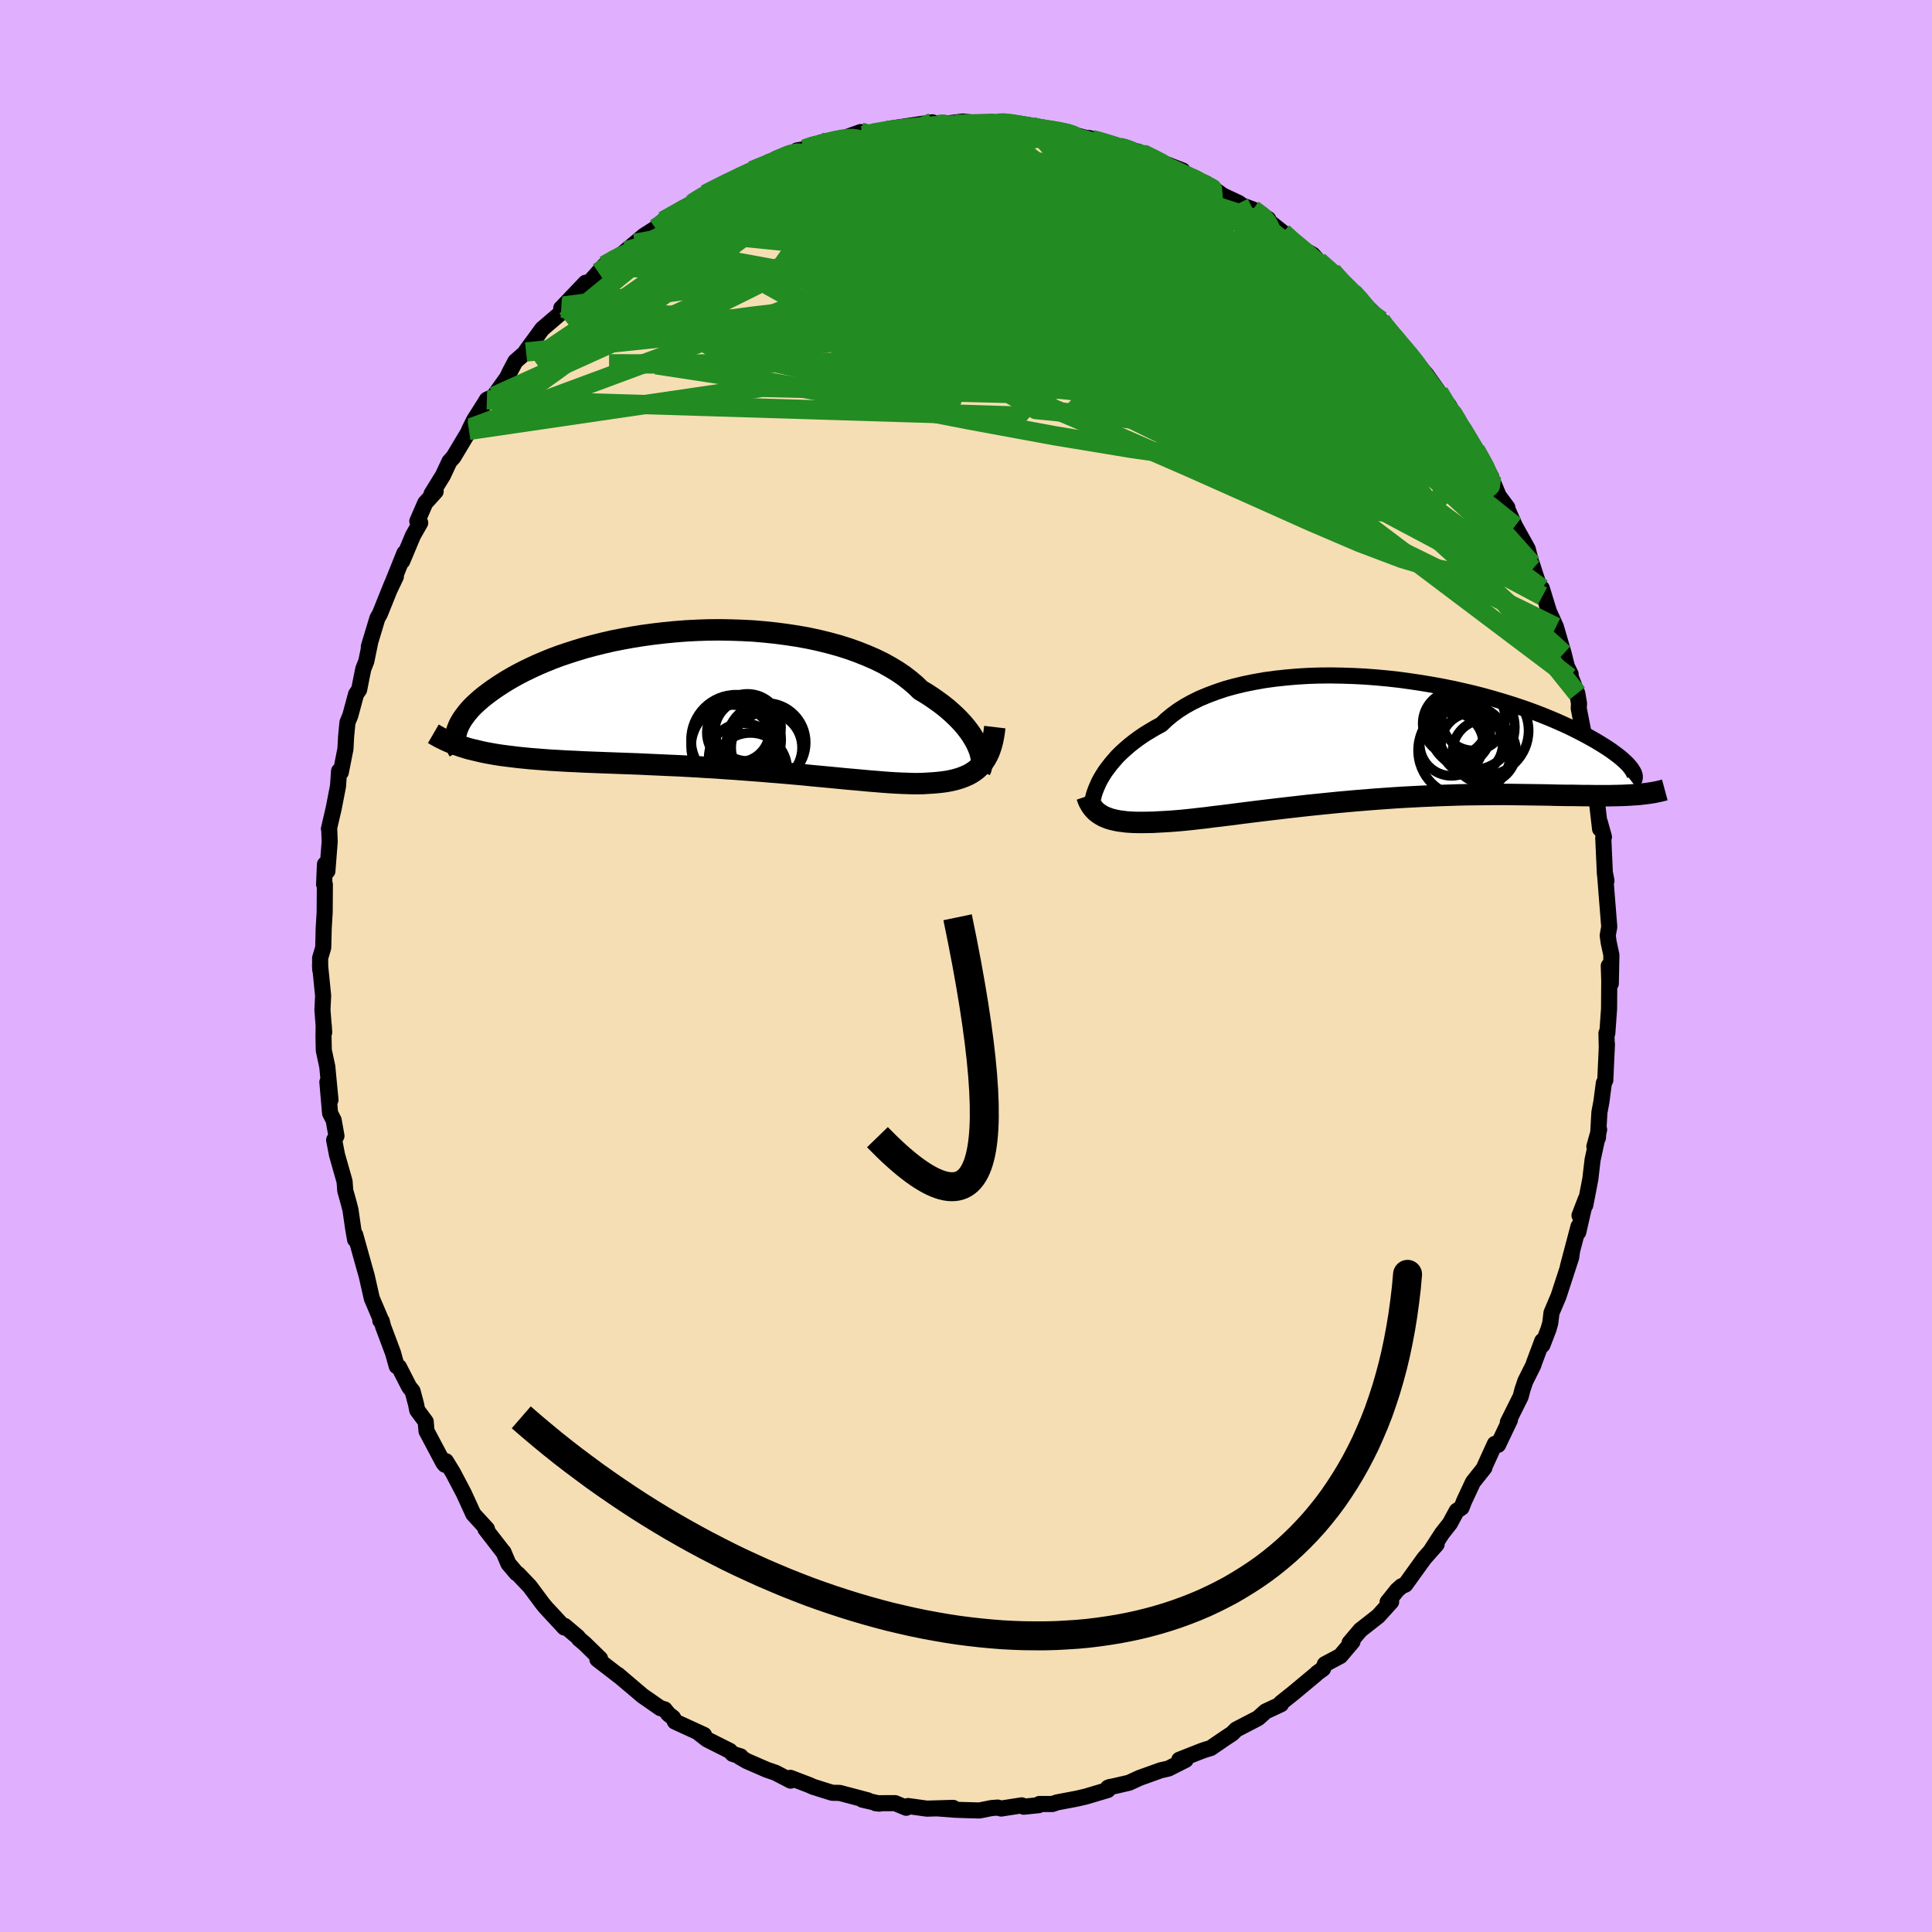 <svg xmlns="http://www.w3.org/2000/svg" width="500" height="500" viewBox="-100 -100 200 200"><defs><clipPath id="c"><path d="m27.22 4.66-.17-.36-.21-.36-.23-.38-.27-.38-.3-.39-.33-.39-.36-.39-.39-.39-.43-.4-.45-.39-.49-.39-.52-.38-.54-.38-.58-.38-.61-.36-.52-.51-.58-.49-.62-.48-.69-.47-.73-.44-.78-.43-.82-.4-.88-.38-.91-.36-.95-.34-.99-.31-1.02-.28-1.06-.26-1.07-.23-1.11-.2-1.12-.17-1.14-.15-1.15-.12-1.16-.1-1.17-.06-1.17-.04L.53-7.3l-1.17.01-1.16.04-1.15.06-1.14.09-1.13.11-1.11.13-1.09.15-1.07.17-1.04.19-1.02.2-.99.23-.96.24-.93.25-.89.27-.87.28-.83.28-.8.3-.76.31-.73.31-.69.32-.66.32-.62.32-.6.33-.55.32-.53.33-.49.32-.47.32-.44.32-.41.31-.38.31-.35.31-.33.3-.3.3-.27.3-.24.29-.22.29-.2.28-.17.28-.15.26-.12.27-.1.25-.08.25 1.27 1.79.45.11.46.11.47.11.49.1.5.09.52.09.53.08.55.07.57.07.58.07.59.06.61.06.62.05.64.05.66.05.67.04.69.04.71.04.72.03.75.04.75.03.78.03.79.03.81.03.82.03.84.03.85.03.87.04.88.04.88.04.9.04.91.04.91.05.93.05.92.06.94.05.93.07.94.06.93.07.94.07.93.07.93.08.92.07.91.08.91.08.89.08.88.09.87.08.86.08.83.08.82.08.8.07.78.07.75.07.74.06.71.06.68.05.66.04.62.03.61.02.57.02h.54l.52-.01.48-.03.5-.03.48-.04.47-.05.44-.06.43-.08.41-.09.39-.11.37-.12.35-.14.34-.15.31-.17.29-.19.28-.21.26-.24.23-.25"/></clipPath><clipPath id="b"><path d="m-29.17 4.04.22-.37.24-.38.28-.38.3-.39.33-.39.35-.4.39-.39.42-.38.45-.39.48-.38.5-.37.54-.37.57-.35.59-.35.63-.34.52-.5.59-.49.63-.46.69-.44.74-.41.79-.39.84-.35.88-.33.92-.31.97-.27 1-.24 1.03-.21 1.07-.19 1.09-.15 1.12-.12 1.13-.1 1.16-.07 1.17-.04 1.17-.01 1.19.02 1.19.04 1.18.06 1.19.09 1.18.11 1.17.13 1.16.16 1.14.17 1.13.19 1.1.2 1.09.22 1.06.24 1.03.24 1.01.26.97.27.95.28.91.28.88.29.85.29.81.3.77.3.74.3.71.3.67.3.64.29.6.3.57.29.54.28.5.28.48.27.45.27.42.26.39.25.37.25.33.24.31.23.28.22.26.22.23.21.21.2.18.19.16.19.13.17.11.17.1.16.08 2.37-.39.03-.4.02-.42.02-.44.01-.45.01-.47.01h-1.5l-.53-.01h-.55l-.57-.01-.58-.01h-.6l-.62-.01-.63-.01-.66-.02-.67-.01-.7-.01-.71-.01-.74-.01-.75-.01-.78-.01h-1.61l-.83.01-.85.01-.87.01-.89.02-.9.03-.92.03-.93.04-.95.04-.96.05-.96.05-.98.06-.99.07-.98.07-1 .08-1 .08-.99.09-1 .09-.99.1-.99.1-.98.1-.97.11-.97.11-.95.11-.93.11-.92.11-.9.11-.88.11-.86.11-.84.11-.81.1-.78.09-.75.1-.73.08-.69.08-.66.07-.63.06-.6.05-.56.04-.52.03-.56.03-.54.03-.51.01-.5.01h-.48l-.46-.01-.43-.02-.42-.03-.39-.05-.38-.05-.35-.07-.34-.08-.31-.09-.29-.11-.28-.12"/></clipPath><filter id="a"><feTurbulence baseFrequency=".05" numOctaves="3" result="noise" type="noise"/><feDisplacementMap in="SourceGraphic" in2="noise" scale="2"/></filter></defs><rect width="100%" height="100%" x="-100" y="-100" fill="#E0B0FF"/><path fill="wheat" stroke="#000" stroke-linejoin="round" stroke-width="1.667" d="m66.75 1.82-.21-1.84.05 1.51-.02 2.93-.18 2.53h-.09l.03 1.35.02-.21-.17 3.73-.15.3-.25 1.91-.21 1.12-.15 2.62-.37.91.49-1.75-.68 3.16-.23 1.97-.52 2.69-.6 1.07.66-1.71-.79 3.45.03-.61-1.11 4.2.43-1.56-.08.57-1.31 4.02-.73 1.72-.13 1.07-.18.63-.63 1.64-.02-.42-.85 2.27-.07.23-.83 1.66-.3.89-.18.7-1.33 2.67.22-.25-1.23 2.58-.33-.1-1.07 2.35-.01.11-1.19 1.5-.93 1.99-.25.65-.5.33-.71 1.31-.81 1.03-1.16 1.79.6-.66-1.29 1.46-1.95 2.71-.4.17-.45.4-.99 1.24.37-.03-1.34 1.48-1.62 1.27-.22.17-1.12 1.32.3-.12-1.26 1.49-1.6.85-.19.47-.6.43-.15.15-2.33 1.94-1.28 1.02.01.13-1.6.75-.77.69-.96.5-1.31.68-.42.42-.73.48-1.49 1.02-.66.2-.31.11-2.28.9.66.01-1.78.9-.8.18-2.2.79-1.08.5-1.65.38-.39.07-.15.07-.01.23-2.28.68-.95.22-2.01.38-.5.17H7.59l-.06.12-1.55.16-.21-.14-2.13.33-.36-.1-.64.05-1.25.25-1.78-.05-.79-.03-1.83-.14 1.68-.05-2.72.08-1.95-.27-.19.18-1.15-.48-2.01.01.4.04-1.78-.41.56.07-2.91-.77-.67-.01-.13-.01-1.97-.62-.37-.17-1.96-.75.03.29-1.58-.82-.93-.32-2.04-.89-.74-.43.11-.05-.83-.26-.29-.31-2.35-1.18-.94-.73.62.26-3.01-1.38-.19-.4-.48-.37-.39-.49-.46-.14-1.84-1.28-2.55-2.17 1.18 1.01-.9-.76-2.4-1.85.28-.07-1.6-1.56-.58-.49-.12-.18-1.37-1.16-.03.17-1.91-2.06-.34-.41-1.33-1.79-1.22-1.28-.15-.08-.84-.99-.51-1.2-.08-.08-1.79-2.31h.16L-51 56.74l-.83-1.81-.18-.39-1.1-2.09-.73-1.19-.1.37-.16-.19-1.75-3.3-.08-.97-.88-1.19-.12-.61-.36-1.36-.35-.43-1.06-2.07-.23-.08-.39-1.39-1.02-2.72-.14-.56-.15-.05.07-.07-.95-2.23-.53-2.34-.18-.63-1.01-3.62-.01.5-.19-1.07-.29-2.01-.19-.74-.35-1.25-.07-.95-.78-2.74-.3-1.55.24-.42-.29-1.63-.37-.72-.28-3.23.32 1.85-.33-3.45-.36-1.67-.03-1.41.02-1.24.05.78-.18-2.33.07-1.46-.32-3.19.02.5-.01-1.22.32-1.07.05-2.01.1-1.66.02-2.87-.08-.01.09-2.08.25.71.24-3.05-.05-1.29-.03-.04.49-2.1.45-2.31.11-1.57.18.13.48-2.42.07-1.3.14-1.45.29-.7.6-2.22.32-.47.27-1.37.16-.78.31-.79.42-2.05-.16.54.89-2.95.25-.43 1.23-3.06.43-.81-.59 1.24 1.48-3.68-.23.84 1.11-2.65.75-1.32-.3-.16.82-1.89 1.08-1.2-.43.26 1.18-1.91.68-1.45.41-.45 1.82-3.04-.21.27.53-1.07 1.01-1.59.31-.51.7-.34 1.41-1.97.25-.54.59-1.12 1.11-.97.01-.12 1.66-2.27 2.03-1.74-.06-.41.46-.17-.24-.05 2.3-2.41.17.21 1.15-1.29.63-.72 1.85-1.2-1 .91 1.38-1.22.93-.77.92-.78 1.21-.77.91-.71-.11-.07 2.96-1.74.11-.09 1.29-.92.77-.44 2.41-1.08-1.02.27 1.72-.6 1.35-.69-.39.1 2.47-.96-.69.05 2.08-.61.78-.58.78-.13 1.15-.51.34.22.25-.41 3.03-.61-.66.15 1.71-.61.24.36 1.5-.41 1.33-.2-.24-.07 4.59-.69-.71.33 2.02-.12-.21-.06.16.01 1.86-.24 2.53.25 1.08-.07 1.08-.08H3.6l3.2.39-.14.15h.86l1.77.28.77.07.53.32-.18-.15 2.62.7-.31-.16 3.14.96.08-.07 1.9.55.33.45.08-.27 1.68.81.04-.01 2.45.95-.95-.19 1.91.96.56.22.9.34 1.73 1.25 1.7.8.24.21 1.19.44 1.59 1-.07.38.14-.13 1.43 1.13.77.78.65.58 1.68.94.59.67.63.63.78.44.59.72 1.54 1.44.61.64 1.45 1.41.88.87.39.6-.07-.07 2.61 3.11-.46-.69 1.34 1.62.62.72.26.3 1.3 1.84 1.29 2.15-.26-.8 1.24 2.28.05-.09.58 1.33.99 1.42-.1-.32 1.63 2.79-.18-.33.96 2.3.89 1.2.1.82-.18-.86.86 1.94 1.33 2.39.52 2.05-.09-.51.35 1.09.75 2.24-.07-.79.73 2.38.73 1.62.8 2.75.61 2.45.11-.32-.43-.88.82 2.13.3.74.18 1.04-.03.51.74 3.8.71 3.38-.26-1.77-.02.38.48 1.88.56 4.81-.03-.72.43 1.55-.07.11.17 3.75.16.67-.15-.76.18 2.3.26 3.24-.16.89.1.72.28 1.3-.06 2.96-.21-1.84" filter="url(#a)"/><path fill="#fff" d="m-29.17 4.04.22-.37.24-.38.28-.38.3-.39.33-.39.35-.4.39-.39.42-.38.45-.39.48-.38.5-.37.54-.37.57-.35.59-.35.63-.34.52-.5.59-.49.63-.46.69-.44.74-.41.79-.39.84-.35.88-.33.92-.31.97-.27 1-.24 1.03-.21 1.07-.19 1.09-.15 1.12-.12 1.13-.1 1.16-.07 1.17-.04 1.17-.01 1.19.02 1.19.04 1.18.06 1.19.09 1.18.11 1.17.13 1.16.16 1.14.17 1.13.19 1.1.2 1.09.22 1.06.24 1.03.24 1.01.26.97.27.95.28.91.28.88.29.85.29.81.3.77.3.74.3.71.3.67.3.64.29.6.3.57.29.54.28.5.28.48.27.45.27.42.26.39.25.37.25.33.24.31.23.28.22.26.22.23.21.21.2.18.19.16.19.13.17.11.17.1.16.08 2.37-.39.03-.4.02-.42.02-.44.01-.45.01-.47.01h-1.5l-.53-.01h-.55l-.57-.01-.58-.01h-.6l-.62-.01-.63-.01-.66-.02-.67-.01-.7-.01-.71-.01-.74-.01-.75-.01-.78-.01h-1.61l-.83.01-.85.01-.87.01-.89.02-.9.03-.92.03-.93.04-.95.04-.96.05-.96.05-.98.06-.99.07-.98.07-1 .08-1 .08-.99.09-1 .09-.99.1-.99.1-.98.1-.97.11-.97.11-.95.11-.93.11-.92.11-.9.11-.88.11-.86.11-.84.11-.81.1-.78.09-.75.1-.73.08-.69.08-.66.07-.63.06-.6.05-.56.04-.52.03-.56.03-.54.03-.51.01-.5.01h-.48l-.46-.01-.43-.02-.42-.03-.39-.05-.38-.05-.35-.07-.34-.08-.31-.09-.29-.11-.28-.12" filter="url(#a)" transform="translate(43.11 -23.41)"/><path fill="#fff" d="m27.22 4.66-.17-.36-.21-.36-.23-.38-.27-.38-.3-.39-.33-.39-.36-.39-.39-.39-.43-.4-.45-.39-.49-.39-.52-.38-.54-.38-.58-.38-.61-.36-.52-.51-.58-.49-.62-.48-.69-.47-.73-.44-.78-.43-.82-.4-.88-.38-.91-.36-.95-.34-.99-.31-1.02-.28-1.06-.26-1.07-.23-1.11-.2-1.12-.17-1.14-.15-1.15-.12-1.16-.1-1.17-.06-1.17-.04L.53-7.3l-1.17.01-1.16.04-1.15.06-1.14.09-1.13.11-1.11.13-1.09.15-1.07.17-1.04.19-1.02.2-.99.23-.96.24-.93.25-.89.27-.87.28-.83.28-.8.3-.76.31-.73.31-.69.32-.66.32-.62.32-.6.33-.55.32-.53.33-.49.32-.47.32-.44.32-.41.31-.38.31-.35.31-.33.3-.3.3-.27.3-.24.29-.22.29-.2.28-.17.28-.15.26-.12.27-.1.25-.08.25 1.27 1.79.45.11.46.11.47.11.49.1.5.09.52.09.53.08.55.07.57.07.58.07.59.06.61.06.62.05.64.05.66.05.67.04.69.04.71.04.72.03.75.04.75.03.78.03.79.03.81.03.82.03.84.03.85.03.87.04.88.04.88.04.9.04.91.04.91.05.93.05.92.06.94.05.93.07.94.06.93.07.94.07.93.07.93.08.92.07.91.08.91.08.89.08.88.09.87.08.86.08.83.08.82.08.8.07.78.07.75.07.74.06.71.06.68.05.66.04.62.03.61.02.57.02h.54l.52-.01.48-.03.5-.03.48-.04.47-.05.44-.06.43-.08.41-.09.39-.11.37-.12.35-.14.34-.15.31-.17.29-.19.28-.21.26-.24.23-.25" filter="url(#a)" transform="translate(-26.05 -27.5)"/><g fill="none" stroke="#000" transform="translate(43.11 -23.41)"><path stroke-linejoin="round" stroke-width="1.667" d="m-30.1 6.86.02-.17.02-.2.05-.23.06-.26.07-.28.1-.31.12-.32.14-.33.16-.36.19-.36.22-.37.24-.38.28-.38.3-.39.33-.39.35-.4.39-.39.42-.38.45-.39.48-.38.5-.37.54-.37.57-.35.59-.35.63-.34.52-.5.59-.49.63-.46.69-.44.74-.41.79-.39.84-.35.88-.33.92-.31.97-.27 1-.24 1.03-.21 1.07-.19 1.09-.15 1.12-.12 1.13-.1 1.16-.07 1.17-.04 1.17-.01 1.19.02 1.19.04 1.18.06 1.19.09 1.18.11 1.17.13 1.16.16 1.14.17 1.13.19 1.1.2 1.09.22 1.06.24 1.03.24 1.01.26.97.27.95.28.91.28.88.29.85.29.81.3.77.3.74.3.71.3.67.3.64.29.6.3.57.29.54.28.5.28.48.27.45.27.42.26.39.25.37.25.33.24.31.23.28.22.26.22.23.21.21.2.18.19.16.19.13.17.11.17.1.16.07.14.05.14.03.13.01.12-.01.11-.02.1-.04.09-.06.08-.07.07-.09.07" filter="url(#a)"/><path stroke-linejoin="round" stroke-width="2.222" d="m-30.6 5.83.1.29.11.27.14.25.14.23.16.21.18.2.2.19.22.16.23.15.25.14.28.12.29.11.31.09.34.08.35.07.38.05.39.05.42.03.43.02.46.01h.48l.5-.01.51-.01.54-.03.56-.03.52-.03.56-.04.6-.05.63-.06.66-.07.69-.08.73-.08.75-.1.78-.09.81-.1.84-.11.86-.11.88-.11.9-.11.92-.11.93-.11.95-.11.97-.11.97-.11.98-.1.99-.1.99-.1 1-.09.99-.09 1-.08 1-.08.98-.07.99-.07.98-.06.96-.05.96-.05.95-.04.93-.04.92-.03.9-.03.89-.02.87-.01.85-.01.83-.01h1.61l.78.01.75.01.74.01.71.01.7.01.67.01.66.02.63.01.62.01h.6l.58.01.57.01h.55l.53.01h1.5l.47-.01.45-.01.44-.01.42-.02.4-.02.39-.03.38-.02.36-.04.35-.04.34-.04.32-.05.31-.05.3-.06.28-.06.28-.07.26-.07" filter="url(#a)"/><circle cx="7.813" cy="-1.35" r="3.04" clip-path="url(#b)" filter="url(#a)"/><circle cx="7.148" cy=".435" r="3.288" clip-path="url(#b)" filter="url(#a)"/><circle cx="9.288" cy="-1.31" r="4.418" clip-path="url(#b)" filter="url(#a)"/><circle cx="10.463" cy="-.955" r="4.668" clip-path="url(#b)" filter="url(#a)"/><circle cx="8.118" cy="-.56" r="3.044" clip-path="url(#b)" filter="url(#a)"/><circle cx="10.553" cy="1.215" r="3.29" clip-path="url(#b)" filter="url(#a)"/><circle cx="9.258" cy=".41" r="3.198" clip-path="url(#b)" filter="url(#a)"/><circle cx="9.423" cy="-2.195" r="3.294" clip-path="url(#b)" filter="url(#a)"/><circle cx="8.503" cy="1.085" r="4.81" clip-path="url(#b)" filter="url(#a)"/><circle cx="7.528" cy="-1.71" r="3.358" clip-path="url(#b)" filter="url(#a)"/></g><g fill="none" stroke="#000" transform="translate(-26.05 -27.5)"><path stroke-linejoin="round" stroke-width="2.222" d="m27.51 7.27.07-.15.06-.18.03-.21.01-.23-.01-.26-.03-.28-.07-.3-.08-.32-.12-.33-.15-.35-.17-.36-.21-.36-.23-.38-.27-.38-.3-.39-.33-.39-.36-.39-.39-.39-.43-.4-.45-.39-.49-.39-.52-.38-.54-.38-.58-.38-.61-.36-.52-.51-.58-.49-.62-.48-.69-.47-.73-.44-.78-.43-.82-.4-.88-.38-.91-.36-.95-.34-.99-.31-1.02-.28-1.06-.26-1.07-.23-1.11-.2-1.12-.17-1.14-.15-1.15-.12-1.16-.1-1.17-.06-1.17-.04L.53-7.3l-1.17.01-1.16.04-1.15.06-1.14.09-1.13.11-1.11.13-1.09.15-1.07.17-1.04.19-1.02.2-.99.23-.96.24-.93.25-.89.27-.87.28-.83.28-.8.3-.76.31-.73.31-.69.32-.66.32-.62.32-.6.33-.55.32-.53.33-.49.32-.47.32-.44.32-.41.31-.38.31-.35.31-.33.3-.3.3-.27.3-.24.29-.22.29-.2.28-.17.28-.15.26-.12.27-.1.25-.08.25-.06.24-.04.23-.02.22v.22l.02.21.03.19.06.2.07.18.08.17.1.17" filter="url(#a)"/><path stroke-linejoin="round" stroke-width="2.222" d="m29.03 2.77-.06.51-.08.48-.09.46-.11.42-.13.4-.14.37-.17.35-.18.32-.2.3-.22.27-.23.25-.26.24-.28.21-.29.19-.31.17-.34.15-.35.14-.37.12-.39.11-.41.09-.43.08-.44.06-.47.05-.48.04-.5.03-.48.03-.52.01h-.54l-.57-.02-.61-.02-.62-.03-.66-.04-.68-.05-.71-.06-.74-.06-.75-.07-.78-.07-.8-.07-.82-.08-.83-.08-.86-.08-.87-.08-.88-.09-.89-.08-.91-.08-.91-.08-.92-.07-.93-.08-.93-.07-.94-.07-.93-.07-.94-.06-.93-.07-.94-.05-.92-.06-.93-.05-.91-.05-.91-.04-.9-.04-.88-.04-.88-.04-.87-.04-.85-.03-.84-.03-.82-.03-.81-.03-.79-.03-.78-.03-.75-.03-.75-.04-.72-.03-.71-.04-.69-.04-.67-.04-.66-.05-.64-.05-.62-.05-.61-.06-.59-.06-.58-.07-.57-.07-.55-.07-.53-.08-.52-.09-.5-.09-.49-.1-.47-.11-.46-.11-.45-.11-.43-.13-.41-.13-.4-.14-.39-.14-.37-.15-.36-.16-.35-.17-.34-.17-.32-.18-.31-.18" filter="url(#a)"/><circle cx="2.991" cy="5.933" r="3.578" clip-path="url(#c)" filter="url(#a)"/><circle cx="2.511" cy="3.188" r="3.192" clip-path="url(#c)" filter="url(#a)"/><circle cx="5.411" cy="4.898" r="3.67" clip-path="url(#c)" filter="url(#a)"/><circle cx="3.736" cy="7.188" r="3.818" clip-path="url(#c)" filter="url(#a)"/><circle cx="3.431" cy="2.803" r="3.472" clip-path="url(#c)" filter="url(#a)"/><circle cx="1.881" cy="4.763" r="4.286" clip-path="url(#c)" filter="url(#a)"/><circle cx="2.641" cy="3.343" r="3.418" clip-path="url(#c)" filter="url(#a)"/><circle cx="3.376" cy="3.248" r="3.34" clip-path="url(#c)" filter="url(#a)"/><circle cx="2.251" cy="4.078" r="4.662" clip-path="url(#c)" filter="url(#a)"/><circle cx="5.361" cy="4.368" r="4.094" clip-path="url(#c)" filter="url(#a)"/></g><g fill="none" stroke="#228B22" stroke-linejoin="round" stroke-width="2"><path d="m-31.34-77.14 2.12-1.18 1.64-.78 1.73-.67 1.91-.64 2.06-.58 2.17-.55 2.26-.52 2.32-.52 2.35-.52 2.37-.53 2.36-.52 2.36-.51 2.33-.48 2.25-.43 2.07-.39 1.87-.35 1.8-.31" filter="url(#a)"/><path d="m-31.23-77.07.77-.52 1.42-.83 1.5-.84 1.5-.81 1.47-.75 1.4-.7 1.28-.61 1.14-.54.97-.47.79-.38.57-.3.31-.18-.06-.01-.6.22m58.79 14.05.73.79.66.81.37.68.11.58-.12.51-.34.44-.6.35-.89.24-1.18.14-1.49.03-1.83-.08-2.17-.22-2.56-.37-2.94-.55-3.33-.71-3.74-.87-4.16-1.02-4.57-1.16-4.99-1.32-5.43-1.48-5.89-1.66-6.36-1.88-6.71-2.19M6.8-86.93l.34.15 1.01.22 1.28.29 1.31.33 1.28.35 1.27.36 1.29.36 1.27.35 1.15.31.92.25.58.14.2.04-.13-.07-.31-.13" filter="url(#a)"/><path d="m3.25-87.24.74-.01.87.1 1.04.17 1.06.17 1 .16.88.14.75.13.61.13.48.12.34.1.17.08-.08.05-.38-.01-.75-.07-1.19-.13-1.69-.2-2.31-.26-3.11-.32m-21.35 3.6.11-.14.69-.27.67-.22.49-.09.27.06.09.19-.1.34-.32.48-.56.66-.84.84-1.15 1.06-1.47 1.3-1.84 1.56-2.23 1.84-2.63 2.1-3.1 2.39-3.62 2.69-4.22 3.03-4.84 3.39m87.62-4.14.62.76 1.02 1.23.97 1.19.91 1.15.88 1.18.88 1.21.84 1.2.76 1.11.64.94.5.76.36.56.22.35.09.13-.06-.1-.23-.36-.44-.69-.72-1.1-1.15-1.78m9.23 17.36-.15-.04-.43.35-.84.3-1.31.17-1.82.02-2.36-.21-2.99-.58-3.67-1.09-4.37-1.65-5.09-2.18-5.81-2.6-6.53-2.91-7.29-3.18-8.06-3.44-8.88-3.75-9.68-4.18-10.43-4.83" filter="url(#a)"/><path d="m51.22-55.76.25.36.46.8.53.87.51.85.44.78.34.67.2.47.03.22-.15-.05-.32-.3-.51-.55-.71-.84-.95-1.18-1.23-1.61-1.53-2.08-1.87-2.58-2.26-3.13-2.69-3.69M13.03-85.56l.66.17 1.33.4 1.32.44 1.18.44 1.08.43 1.03.42 1.01.44.98.43.92.43.85.4.73.36.6.31.45.23.26.14.06.04-.19-.09-.45-.22-.77-.38-1.1-.52-1.44-.68-1.7-.78m-48.11 4.18 1.28-.76 1.48-.65 1.6-.55 1.7-.51 1.81-.49 1.93-.49 2.01-.5 2.09-.51 2.14-.5 2.17-.49 2.14-.47 2.06-.43 1.92-.4 1.75-.37 1.57-.36L.8-86.8l1.32-.29" filter="url(#a)"/><path d="m-32.14-76.36.85-.59 1.24-.67 1.55-.73 1.71-.72 1.81-.68 1.87-.63 1.93-.58 1.96-.54 1.97-.5 1.99-.49 1.98-.48 1.96-.48 1.92-.48 1.87-.46 1.82-.43 1.75-.4 1.64-.36 1.51-.33 1.34-.3 1.15-.3.91-.3.66-.29m-30.23 7.21 1.05-.54 1.05-.52.9-.44.83-.4.76-.35.64-.29.46-.21.26-.11-.01.03-.34.19-.75.42-1.23.67-1.76.96-2.45 1.31m73.46 15.99-.02-.04.19.43.04.48-.23.41-.55.29-.95.08-1.38-.18-1.83-.45-2.29-.71-2.78-.96-3.3-1.21-3.84-1.45-4.4-1.72-4.94-1.99-5.5-2.32-6.06-2.68-6.67-3.08-7.43-3.43" filter="url(#a)"/><path d="m-16.72-84.56.85-.3.73-.19.79-.21.8-.19.71-.14.6-.07.49-.01.39.05.27.13.09.21-.13.32-.44.44-.76.56-1.1.7-1.41.83-1.7.97-2 1.09-2.33 1.2-2.72 1.31-3.13 1.43-3.6 1.61-4.14 1.93" filter="url(#a)"/><path d="m-16.72-84.56.82-.28.62-.13.63-.11.57-.04.41.07.22.19.06.32-.12.44-.29.57-.5.73-.81.9-1.16 1.12-1.59 1.35-2 1.58-2.38 1.81-2.73 2.03-3.1 2.26-3.53 2.5-4.04 2.75-4.57 2.97-5.05 3.22M2.17-87.17l.97-.05.89.03.98.1 1.05.15 1.05.16.96.16.85.13.7.12.55.11.39.1.22.08.03.05-.23.01-.57-.05-.94-.12-1.37-.18-1.85-.24-2.53-.32m26.38 8.61.95.7.39.43.26.39.19.41.1.41-.08.37-.32.29-.61.2-.94.12-1.27.05-1.61-.02-1.95-.11-2.3-.2-2.7-.33-3.14-.48-3.59-.63-4.06-.78-4.5-.95-4.95-1.12-5.43-1.3-5.95-1.46" filter="url(#a)"/><path d="m-19.67-83.29.12-.14.73-.3.73-.24.57-.14.4-.01.26.1.12.22-.03.33-.23.48-.43.63-.67.82-.91 1-1.16 1.2-1.44 1.4-1.75 1.61-2.13 1.83-2.54 2.07-2.99 2.31-3.39 2.54-3.76 2.79-4.08 3.03-4.41 3.16" filter="url(#a)"/><path d="m-38.06-71.81 1.01-.69 1.37-.49 1.67-.42 2.1-.47 2.52-.54 2.91-.57 3.22-.56 3.5-.55 3.75-.52 3.94-.51 4.13-.47 4.26-.44 4.37-.37 4.44-.3 4.46-.24 4.43-.2 4.36-.17 4.27-.17m-60.08 6.96 1.14-.65.95-.46 1.26-.65 1.58-.82 1.82-.9 1.99-.93 2.14-.95 2.24-.95 2.32-.95 2.34-.94 2.33-.91 2.26-.86 2.15-.81 2.01-.73 1.8-.67 1.55-.6 1.27-.55 1.12-.49 1.26-.42" filter="url(#a)"/><path d="M-19.67-83.29h.46l1.77.08 2.47.33 2.97.63 3.45.9 3.94 1.15 4.41 1.35 4.85 1.54 5.22 1.69 5.5 1.82 5.74 1.9 5.94 1.98 6.13 2.07 6.2 2.12M52.84-53.1l.04.4-.3.8-.96.69-1.66.47-2.4.19-3.14-.07-3.88-.27-4.63-.41-5.41-.54-6.26-.73-7.12-1.01-7.99-1.32-8.84-1.63-9.7-1.89-10.7-1.99-11.97-1.83" filter="url(#a)"/><path d="m52.74-53.42.97 1.76.41 1.01.13.71-.14.4-.39.14-.64-.07-.89-.22-1.18-.43-1.49-.69-1.83-1.03-2.18-1.36-2.55-1.7-2.9-2.01-3.29-2.3-3.7-2.63-4.13-3.03-4.6-3.5-5.09-4.04-5.64-4.57-6.39-4.99" filter="url(#a)"/><path d="m50.24-57.24.15.06.41.67.41.74.37.68.3.61.22.5.09.39-.06.22-.23.03-.43-.22-.64-.48-.85-.72-1.07-.97-1.29-1.23-1.54-1.53-1.78-1.87-2.06-2.24-2.35-2.63-2.69-3.01-3.06-3.38-3.45-3.78m-53.79-6.34 1.19-.39 1.6-.15 2.2-.02 2.71.09 3.16.19 3.54.29 3.84.4 4.12.49 4.37.6 4.61.66 4.8.71 4.9.73 4.91.75 4.92.75" filter="url(#a)"/><path d="m3.25-87.24.65-.02.61.11.62.19.48.21.25.25-.01.27-.3.31-.58.37-.88.43-1.15.5-1.48.58-1.86.66-2.33.75-2.86.84-3.42.92-3.99 1.01-4.5 1.1-5 1.18-5.56 1.32" filter="url(#a)"/><path d="m23.38-81.58.55.29.52.48.3.55-.15.47-.7.37-1.29.28-1.91.19-2.55.14-3.18.08-3.79.04-4.42-.01-5.09-.07-5.81-.17-6.64-.26-7.63-.31" filter="url(#a)"/><path d="m18.25-84.1 1.03.55.41.41-.07.38-.57.38-1.04.4-1.52.42-2.05.45-2.64.45-3.34.44-4.13.4-5.02.38-5.94.38-6.92.4-8.03.51m58.06 5.18.65.57.73.64.79.73.78.76.67.68.48.53.23.31-.06.07-.34-.17-.62-.44-.92-.72-1.26-1.05-1.67-1.42-2.16-1.82-2.65-2.19M52.84-53.1l.31.45.48.9.37.82.2.62v.33l-.21.07-.39-.17-.6-.38-.83-.63-1.09-.95-1.38-1.34-1.69-1.76-2-2.18-2.32-2.59-2.68-3-3.11-3.45-3.62-3.99L30-75.12m-52.14-7.21 1.61-.64 1.2-.44 1.29-.41 1.39-.39 1.42-.35 1.46-.32 1.48-.3 1.5-.28 1.49-.28 1.43-.26 1.35-.24 1.23-.22 1.08-.2.89-.17.63-.15.33-.11.05-.06h-.18l-.43.05m-25.46 8.22.43-.3.75-.46.74-.4.58-.26.32-.08.07.12-.22.31-.51.54-.84.77-1.19 1.03-1.55 1.29-1.98 1.62-2.53 2.05-3.24 2.65-3.91 3.21m84.42-.03.4.57.68.83.78.92.73.85.63.77.53.69.43.61.3.52.16.38-.01.2-.21.01-.4-.21-.61-.41-.81-.64-1.01-.86-1.22-1.09-1.44-1.34-1.68-1.6-1.96-1.92-2.31-2.28-2.68-2.63-3.04-2.96" filter="url(#a)"/><path d="m45.89-63.18-.01-.04.22.44.08.48-.16.41-.46.28-.83.08-1.26-.18-1.71-.46-2.17-.73-2.61-.99-3.05-1.25-3.53-1.51-4.07-1.79-4.69-2.06-5.36-2.36-6.01-2.7-6.62-3.11-7.15-3.56" filter="url(#a)"/><path d="m48.95-59.39.74 1.23.28.63.04.47-.17.35-.38.21-.63.06-.9-.12-1.19-.3-1.53-.52-1.91-.78-2.31-1.06-2.74-1.36-3.19-1.63-3.62-1.9-4.03-2.17-4.45-2.48-4.91-2.85-5.49-3.24-6.22-3.6-7.05-3.9" filter="url(#a)"/><path d="m38.48-71.18 1.08 1.15.57.95.15.83-.3.73-.71.67-1.1.64-1.49.6-1.91.55-2.34.5-2.81.45-3.28.42-3.79.37-4.31.33-4.86.25-5.39.15-5.95.06h-6.51l-7.13.01-7.81.08-8.49.12-9.05-.02" filter="url(#a)"/><path d="m37.89-71.9.71.8.66.81.4.64.06.44-.34.21-.75-.01-1.15-.23-1.58-.46-2.04-.7-2.56-.98-3.15-1.26-3.79-1.54-4.44-1.84-5.06-2.16-5.57-2.55-6.14-2.95m-13.81-2.29 1.37-.31 1.39-.24 1.57-.2 1.61-.15 1.49-.11 1.3-.06 1.13-.05 1.03-.04.95-.04.81-.04.54-.02.14-.01-.35.01-.86.03-1.23.03-1.32.03m55.46 36.51v.31l-.09.63-.51.31-1-.11-1.47-.4-1.93-.63-2.47-.89-3.09-1.27-3.77-1.72-4.45-2.2-5.12-2.66-5.76-3.09-6.42-3.51-7.12-3.95-7.93-4.41-8.9-4.97m8.91-8.05.71-.02.76.08.88.14.82.14.68.13.49.13.29.12.07.12-.15.13-.39.14-.67.15-1.03.16-1.44.15-1.88.12-2.34.08-2.79.03h-3.23l-3.82.02" filter="url(#a)"/><path d="m51.22-55.76.25.37.48.81.54.89.53.89.48.84.39.73.26.55.1.31-.07.04-.24-.22-.41-.46-.61-.72-.84-1.06-1.11-1.49-1.41-1.97-1.67-2.41-1.93-2.86-2.33-3.39M31.29-77.32l-.2.29-.45.43-.84.62-1.41.72-2.1.76-2.87.78-3.74.8-4.63.84-5.53.87-6.44.92-7.33.94-8.3.97-9.46 1.1-10.92 1.46m50.77-18.46.28.26.38.2.39.24.28.25.07.25-.22.23-.52.21-.84.2-1.18.17-1.56.12-1.99.05-2.49-.06-3.05-.15-3.65-.26-4.28-.35-4.85-.47-5.32-.58" filter="url(#a)"/><path d="m37.89-71.9.7.82.63.83.35.71v.53l-.41.34-.82.18-1.24.02-1.67-.14-2.12-.3-2.6-.5-3.09-.7-3.59-.9-4.14-1.11-4.72-1.33-5.32-1.59-5.93-1.9-6.51-2.21-7.13-2.49" filter="url(#a)"/><path d="m36.48-72.97.53.56.39.6.23.7v.75l-.3.73-.67.69-1.06.61-1.47.55-1.87.5-2.27.45-2.69.4-3.12.34-3.56.27-4.01.21-4.49.15-4.99.09-5.54.02-6.09-.04-6.65-.12-7.15-.22-7.56-.39-7.87-.68m14.06-16.49.12-.15.72-.3.72-.27.51-.14.29-.01.07.13-.16.26-.41.42-.73.59-1.08.78-1.45.97-1.83 1.16-2.24 1.35-2.73 1.6-3.28 1.91-3.89 2.18M18.25-84.1l1.16.56.79.41.57.38.38.37.23.38.09.4-.06.42-.27.4-.55.38-.86.33-1.23.28-1.62.23-2.01.19-2.39.16-2.76.14-3.13.11-3.5.09-3.91.03-4.37-.02-4.87-.07-5.45-.09-6.08-.03" filter="url(#a)"/><path d="m15.86-84.76.5.11.66.24.47.23.28.2.11.2-.08.18-.32.16-.62.14-.96.1-1.34.08-1.75.04-2.2-.02-2.68-.09-3.2-.22-3.74-.34-4.32-.46-5.07-.55m-13.74 2.43 1.5-.62.88-.38.76-.3.65-.21.48-.1.33.01.16.13.01.23-.18.36-.4.51-.63.66-.88.83-1.12 1-1.39 1.17-1.7 1.38-2.08 1.63-2.55 1.93-3.06 2.22-3.54 2.47-3.94 2.66-4.22 2.85" filter="url(#a)"/><path d="m6.8-86.93.33.15.97.2 1.21.27 1.24.3 1.22.34 1.23.35 1.26.35 1.25.35 1.16.33.99.27.73.2.42.11.12.01-.15-.07-.39-.15-.76-.31m15.16 8.29.81.75.99.82 1.05.88 1.05.9 1.02.93 1.02.97 1.03.99 1.01 1 .96.95.86.86.72.75.58.61.42.45.24.27.07.08-.13-.14-.36-.38-.62-.65-.93-.95-1.28-1.32-1.62-1.72M-48.9-58.96l33.89-15.31 18.35-4.77 8.71-.46 3.83 2.18-.28 2.94-3.71 2.06-5.19.56-4.3-.61-1.76-1.09 1.13-1.02 3.24-.62 3.94-.01 3.23.61 1.46.9-.79.58-2.86-.28-4.05-.84-3.53-.16.29 2.3 9.82 6.1 22.83 9.15 15.92.9" filter="url(#a)"/><path d="M15.94-84.83 3.51-73.22l11.21 3.83 2.42-1.23-4.39-.28-1.9 3.88 5.61 7.31 11.42 7.65 11.88 4.81 7.77.54 2.43-2.92-1.53-4.13-4.46-3.77-10-4.98-22.29-9.9-37.89-7.92" filter="url(#a)"/><path d="M51.85-54.52 14.89-65.38l-2.42-4.91-2.08-3.55-4.23-2.2-5.87-.53-7.31 1.05-6.68 2.09-2.61 2.55 3.08 2.71 6.33 2.77 4.69 2.29 1.42.75 4.47-1.15 13.88-3.63-4.53-18.42" filter="url(#a)"/><path d="m-3.48-87.34-18.55 8.18-.69 1.49 6.15.26 7.95 2.42 8.12 4.18 6.31 3.89 3.11 2.17.5.36-.69-.71-1.63-1.2-2.87-1.72-2.24-2.4.99-2.53-3.96-.6-40.7 5.23" filter="url(#a)"/><path d="m-45.54-63.56 47.59-5.01 10.99-5.27 6.58.71 5.28 3.33 1.97 2.19-2.1-.14-5.81-1.86-8.5-2.47-9.38-2.16-7.69-1.29-3.66-.13 1.29 1.22 5.1 2.9 6.64 4.6 6.83 4.76 7.28.61 6.42-8.01 10.92-5" filter="url(#a)"/><path d="m23.38-81.58 7.07 12.2-11.13 5.47-14.49-2.24-7.22-4.69.76-3.82 5.37-1.97 6.29-.52 4.75.17 2.53.38.96.54.57.86.96 1.37 1.32 1.88.88 2.26-.68 2.35-2.98 2.01-4.88 1.04-5.2-.35L4.08-66l-5.37-1.51-11.74-3.46.42-14.75" filter="url(#a)"/><path d="m52.84-53.1-45.6-4.5-3.43-2.05 4.62-.79 3.43-1.38-1.57-2.79-5.54-3.49-5.58-2.85-2.13-1.53 2.15-.74 4.52-1.17 4.47-2.05 4.53-1.4 7.39 1.71 8.91 3.4-9.04-10.57" filter="url(#a)"/><path d="m-16.72-84.56 3.62 20.55 21.3 1.88 10.54-5.49 1.71-5.4-1.14-2.62-.84.22-.6 2.05-1.74 2.71-3.66 2.42-4.92 1.53-4.41.52L1-66.51l.6-1.06 2.05-2.23 1.7-3.81 1.5-4.32 4.64-1.2 12.88 7.56 32.45 26.01" filter="url(#a)"/><path d="m63.28-28.22-9.05-11.32-7.62-10.14-3.1-4.32-2.82-2.16-4.84-2.42-6.4-3.26-6.44-3.65-5.64-3.49-5.02-3.16-4.72-2.81-4.16-2.35-2.92-1.64-1.14-.59.77.7 2.93 2.03 5.5 2.94 7.53 2.56 6.57.17 1.74-3.61-.88-4.68 7.65 2.48" filter="url(#a)"/><path d="M36.48-72.97 14.6-74.39l1.72.6 2.22-.12-.72.89-4.54 1.69-7.51 1.19-7.58-.07-4.13-1.04 1.41-1.04 6.5-.13 8.89 1.08 7.64 1.77 3.48 1.27-1.44-.42-4.36-2.41-3.28-3.25 1.12-2.15 5.4-.03 5.69.45-7.27-8.17" filter="url(#a)"/><path d="m13.03-85.56 7.91 21.98-7.65.72-3.56-3.66-1.27-2.05-.38.54-.88 1.73-2.54 1.03-4.11-.67-4.76-2.16-4.72-2.77-4.39-2.55-3.33-1.98-.87-1.51 2.36-1.21 4.15-.56 4.17 1.46 10.88 6.21 47.23 15.16" filter="url(#a)"/><path d="m51.27-55.85-60.51-5.6-18.01-3.19 1.17.69 9.94 2.34 9.8 2.19 4.89.83.41-1.09-1.12-2.98-.16-4.34 1.69-4.79 3.25-4.18 3.94-2.77 3.48-1.03 2.1.47.73 1.34.19 1.33-.91.25-9.34-1.47-34.15.71" filter="url(#a)"/><path d="m-41.9-68.1 53.1 3.46 19.99 3.37.55-3.06-7.7-5.67-9.24-5.2-8.16-3.31-6.57-1.15-4.58.61-1.79 1.67 1.5 2.05 4.11 1.88 4.78 1.36 2.97.63-.34-.04-3.04-.3-2.79.03 1.03.4 6.14-.09 9.31-.57 12.85 4.8 28.45 26.11" filter="url(#a)"/><path d="m10.06-86.43 25.7 21.4 5.66 6.28-3.54-1.06-7.69-2.36-9.31-1.85-9.58-1.27-9.7-.83-9.71-.35-8.43.08-5.03.13-.35-.44 3.75-1.53 6.26-2.71 7.49-3.58 6-3.89-3.8-3.56-19.92-.36" filter="url(#a)"/><path d="M58.58-41.63 36.02-66.88l-5.76-6.76-1.16.47-2.6 2.83-3.95 3.83-3.12 4.06-1.03 3.27.68 1.63 1.14-.22.65-1.6.09-2.08.11-1.67.51-.69.46.48-.76 1.33-3.12 1.51-5.59.88-6.74-.4-5.9-1.98-4.17-3.63-3.37-5.22-2.53-5.86 4.82-3.78 28.7-1.1" filter="url(#a)"/><path d="M-24.82-81.14-9.4-70.98.86-66.22l-.2-3.68-3.28-5.62L-5-79.28l.26-1.17 3.31.67 5.42 1.41 5.7 1.32 4.14.93 1.43.72-1.54.87-3.85 1.29-4.69 1.76-3.6 2.03-1.04 1.96 1.68 1.54 3.36 1.03 4.21.81 5.39 1.08 6.09 1.48 6.06 2.97 32.28 19.49" filter="url(#a)"/><path d="m19.97-83.3 6.88 7.96L22.74-69l-8.53 3.39-8.24 1.16-5.29-.42-1.08-1.51 2.6-2.29 4.58-2.76 4.57-2.88 2.89-2.54.19-1.76-2.35-.53-3.21 1.07-1.25 2.78 2.83 3.79 5.73 2.89 4.17.49 4.41 3.14 34.85 25.89" filter="url(#a)"/><path d="m21.47-82.54 2.01 15.47-8.17-1.66 2.15-2.57 6.26-.31 2.96.37-3.38-.59-8.53-1.75-10.08-1.97-7.95-.96-3.44.87 1.75 2.85 6.07 4.47 8.54 5.48 10.58 5.91 17.16 5.74 16.97.56" filter="url(#a)"/><path d="m-37.43-72.53 39.92 2.66 19.9 5.46-1.1-2.32-10.69-5.38-10.71-4.66-6.53-2.9-2.19-1.32.66.08 2.04 1.52 2.79 2.93 3.73 3.83 4.93 3.47 5.53.97 5.7-3.09 23.47 1.54" filter="url(#a)"/><path d="m-35.2-74.04 12.88-3.48 14.02 1.56 11.38-.03 3.82-1.25-2.38-.78-4.22.4-1.83 1.38 2.55 1.81 6.14 1.72 6.87 1.13 4.34.13-.33-.98-5.06-1.78-7.69-1.94-6.65-1.56-1.8-1 4.89-.68 9.74-.44 9.8.32 7.45 2.68 14.24 10.01" filter="url(#a)"/><path d="m-34.27-74.81 28.76-5.31 7.3-.77 6.65 4.21L18.71-69l11.49 7.74 8.62 4.92 3.01 1.38-3.23-1.01-8.56-1.99-11.67-2.58-11.36-3.65-8.21-4.4-7.26-2.99-14.6.1-14.37-1.05" filter="url(#a)"/><path d="m-14.98-85.26 13.21 1.54 1.89 2.07-5.67.96-7.76 1.35-7.06 2.27-4.2 2.57.28 2.03 4.82 1.1 7.5.21 7.18-.48 4.22-1.02.38-1.4-2.35-1.54-2.77-1.37-1.04-.93 1.56-.43 3.41-.06 3.48.17 1.74.6-.64 1.75-1.24 3.86 3.13 5.42 11.6.86-3.97-19.99" filter="url(#a)"/><path d="M56.82-45.56 26.08-69.01 9.81-73.26l-4.98-.04 1.24-.41 2.8-.05L12-72.28l3.84 2.8 4.23 2.98 2.95 2.04-.26.6-4.31-.8-7.34-1.85-8.21-2.56-7.46-2.85-6.78-2.26-6.46-.07-2.66 3.79 13.83 7.69 59.47 9.67" filter="url(#a)"/><path d="m36.48-72.97-40.86-.25 3.57 1.42 16.47 4.66 11.38 4.17.53.61-7.76-3.25-10.28-5.36-8.52-5.28-5.98-3.67-4.87-1.68-4.7-.28-3.66.2-.78.2 5.5-.37 23.89-4.41" filter="url(#a)"/><path d="m-51.45-55.45 30.35-4.45 28.79.71 9.4-2.99-1.55-5.01-2.91-3.63-.91-1.48.3-.48.26-.51.39-.56 1.44-.12 2.67.36 2.67.2.73-.64-2.66-1.38-5.81-1.17-5.53.37 5.97 5.06 42.04 20.21" filter="url(#a)"/><path d="m-19.67-83.29 24.22 9.15-11.46 3.85-10.76 2.82-2.09.56 4.29-1.09 7.61-1.16 9.31-.01 10.08 1.43 9.89 2.4 8.54 2.42 5.96 1.58 2.36.25-1.91-1.09-6.48-2.28-10.84-3.38-13.89-4.35-13.54-4.57-8.04-3.44 2.4-1.99L6.8-86.93" filter="url(#a)"/><path d="m2.17-87.17 15.35 11.81L32.54-64.8l3.57.95-4.12-4.46-6.09-5.17-4.94-3.36-3.43-1.11-2.83.4-2.87.9-2.81.59-2.33-.14-1.56-.84-.81-1.18-.15-.91.51.03 1.13 1.48 1.26 2.96.64 3.67-.39 2.65-1.03-.64-1.25-5.41-1.47-8.08-5.95-4.72" filter="url(#a)"/><path d="M51.85-54.52 11.2-57.48l2.83-2.76 1.13-4.54-1.65-4.97.96-2.96 4.39-.19 5.15 1.4 3.35 1.33.79.58-1.39.31-3.88.37-7.84-.71-11.97-3.56-11.59-6.16-3.7-5.29 3.06-1.75" filter="url(#a)"/><path d="M37.89-71.9 8.47-60.7l9.94 2.64 8.63-.74 3.56-.05-.52-.39-3.31-2.46-3.42-3.93-.75-3.27 2.68-1.22 4.36.46 3.75.89 2.72 1.12 3.1 2.42 3.3 3.37-3.15-1.93-23.5-20.97" filter="url(#a)"/><path d="m-10.66-85.97 29.7 11.85 4.82 4.92-.61 4.1 1 3.38 2.81 2.44 2.12.99-.05-.85-2.03-2.63-3.46-3.84-4.73-4.11-5.92-3.31-6.52-1.7-6.25.08-5.47 1.32-4.17 1.9-.3 2.63 9.86 4.67 26.85 8.43 32.69 17.4" filter="url(#a)"/><path d="m13.03-85.56.23 8.03 7.62 8.5-2.2 1.3-5.87-3.48-3.38-4.29.78-2.62 3.87-.35L19-77.19l3.88 1.78L24.12-74l-2.16.94-5.73.92-8.75 1.44-9.35 2.14-3.97 2.95 9.36 3.82 21.46 1.66-1.04-21.23" filter="url(#a)"/><path d="M58.58-41.63 29.92-55.55l1.89 3.54-2.54-.89-8.44-4.99-9.38-5.6-5.88-4.36-.21-2.74 4.82-1.36 7.05-.26 5.92.55 1.83 1.03-4.46.92-11.41.15-15.19-1.14-9.72-3.02 7.59-5.96 24.15-5.15" filter="url(#a)"/><path d="m-32.14-76.36 31.03 3.13 1.68-2.21-.29-1.05.06 2.25-1.43 4.09-4.98 3.66-8.47 2.03-8.84.25-4.58-1.42 2.62-3.05 8.39-4.16 7.84-3.78-.58-1.73-9.39-.11 3.85-6.39" filter="url(#a)"/><path d="m56.82-45.56-36.58-26-7.8-8.37 3.29-.46 7.34 3.1 7.63 4.34 6.12 4.29 4.1 3.57 2.07 2.55.06 1.31-1.96-.01-3.75-1.15-4.96-1.82-5.61-2.13-6.28-2.45-7.33-2.92-7.8-3.06-5.66-2.12-1.66.24-6.32 5-42.96 15.93" filter="url(#a)"/><path d="m6.8-86.93 16.56 18.48-10.85-1.78-8.32-3.35-3.53-2.05-1.97-1.07-.57-.25L.86-75.8l7.07 3.12L18-68.08l9.81 4.23 5.86 1.63-.56-2-6.94-4.39-10.52-3.59-8.7 1.44 3.71 10.98 50.41 24.69" filter="url(#a)"/><path d="m7.52-86.78 24.76 24.5-4.56 7.43-11.18-1.95-8.92-4.73-5.41-4.26-2.68-3.31-1.48-3.13-1.74-3.42L-6-78.78l-1.97-1.73.11.56 5.01 3.46 14.38 7.68L37.7-54.24l24.17 21.9" filter="url(#a)"/><path d="m-49.6-58.62 54.96 1.69 7-8.35.53-5.06.17-2.84-2.37-1.75-5.78-.43-7.18 1.08-5.12 2.07-.24 2.07 5.19 1.25 8.68.14 8.83-.73 5.92-1.17 1.29-1.41-3.48-1.77-7.04-2.05-8.18-1.44-5.42.98L1.7-71.2l21.13 11.42 39.65 29.89" filter="url(#a)"/><path d="M45.89-63.18 9.22-77.09l-18.5-3.45-5.62-.9 1.34-.53 3.46-.11 3.8.63 4.63 1.33 5.96 1.74 6.5 1.78 5.37 1.34 2.65.29-.55-1.17-1.47-2.03 3.7-1.06 6.08-.54" filter="url(#a)"/><path d="m40.63-69.1-42.47-1.33-1.83 2.25 8.38-.21 6.12-1.57 2.35-.94.32.45.21 1.64 1.2 2.17 2.17 1.92 2.49 1.15 2.14.44 1.34.22.17.4-1.38.49-3.16-.06-4.83-1.2-5.44-2.17-3.2-1.91 3.6.08 12.33 2.4 10.29-.19-21.37-21.36" filter="url(#a)"/><path d="m28.27-78.97 9.94 19.95-13.54-.64-12.61-1.79-5.78-.18-1.34-.14.01-1.16.38-1.67 1.39-1.01 2.79.16 3.23.88 2.08.85.26.42-.51.22.67.54 2.86 1.06 3.81 1.1.87-.01-8.52-2.89-23.8-6.97-24.73-4.56" filter="url(#a)"/><path d="m24.84-81.02-.72 2.45 2.72 4.27-3.89.42-6.35-.97-4.78.21-2.28 1.7-.21 2.25 1.6 2.03 3.53 1.74 5.24 1.63 5.9 1.43 4.64.48 1.01-1.53L27-69.07l-8.37-5.76-7.64-4.59-3.71-1.86-18.18-5.05" filter="url(#a)"/></g><path fill="none" stroke="#000" stroke-linejoin="round" stroke-width="3" d="M-9.17 17.72Q7.43 34.815-.87-5.046" filter="url(#a)"/><path fill="#D77F8C" stroke="#000" stroke-linejoin="round" stroke-width="3" d="m-46.04 46.72 1.06.92 1.07.9 1.08.89 1.09.87 1.1.85 1.11.83 1.11.82 1.13.8 1.13.78 1.13.76 1.15.75 1.14.72 1.16.71 1.16.69 1.17.67 1.17.65 1.17.63 1.18.61 1.18.6 1.18.57 1.19.55 1.19.54 1.19.51 1.19.5 1.19.47 1.19.46 1.2.43 1.19.41 1.19.39 1.19.37 1.19.35 1.19.33 1.18.31 1.19.28 1.18.27 1.17.24 1.18.22 1.16.2 1.17.18 1.16.15 1.15.13 1.15.11 1.14.09 1.13.06 1.13.04 1.12.01h1.11l1.11-.03 1.09-.06 1.09-.07 1.08-.1 1.07-.13 1.05-.15 1.05-.17 1.04-.2 1.02-.22 1.02-.25 1-.27.99-.3.97-.32.96-.35.95-.37.94-.4.92-.43.9-.45.89-.47.87-.51.86-.53.84-.55.83-.58.81-.61.79-.64.77-.66.75-.69.74-.72.71-.74.7-.77.67-.8.66-.83.63-.85.61-.89.59-.91.57-.94.55-.97.52-.99.51-1.03.47-1.06.46-1.08.43-1.11.4-1.15.38-1.17.35-1.2.33-1.23.3-1.26.27-1.29.25-1.33.22-1.35.19-1.38.17-1.42.13-1.44-.13 1.44-.17 1.42-.19 1.38-.22 1.35-.25 1.33-.27 1.29-.3 1.26-.33 1.23-.35 1.2-.38 1.17-.4 1.15-.43 1.11-.46 1.08-.47 1.06-.51 1.03-.52.99-.55.97-.57.94-.59.91-.61.89-.63.85-.66.83-.67.8-.7.77-.71.74-.74.72-.75.69-.77.66-.79.64-.81.61-.83.58-.84.55-.86.53-.87.51-.89.47-.9.45-.92.43-.94.4-.95.37-.96.35-.97.32-.99.3-1 .27-1.02.25-1.02.22-1.04.2-1.05.17-1.05.15-1.07.13-1.08.1-1.09.07-1.09.06-1.11.03H7.13l-1.12-.01-1.13-.04-1.13-.06-1.14-.09-1.15-.11-1.15-.13-1.16-.15-1.17-.18-1.16-.2-1.18-.22-1.17-.24-1.18-.27-1.19-.28-1.18-.31-1.19-.33-1.19-.35-1.19-.37-1.19-.39-1.19-.41-1.2-.43-1.19-.46-1.19-.47-1.19-.5-1.19-.51-1.19-.54-1.19-.55-1.18-.57-1.18-.6-1.18-.61-1.17-.63-1.17-.65-1.17-.67-1.16-.69-1.16-.71-1.14-.72-1.15-.75-1.13-.76-1.13-.78-1.13-.8-1.11-.82-1.11-.83-1.1-.85-1.09-.87-1.08-.89-1.07-.9" filter="url(#a)"/></svg>